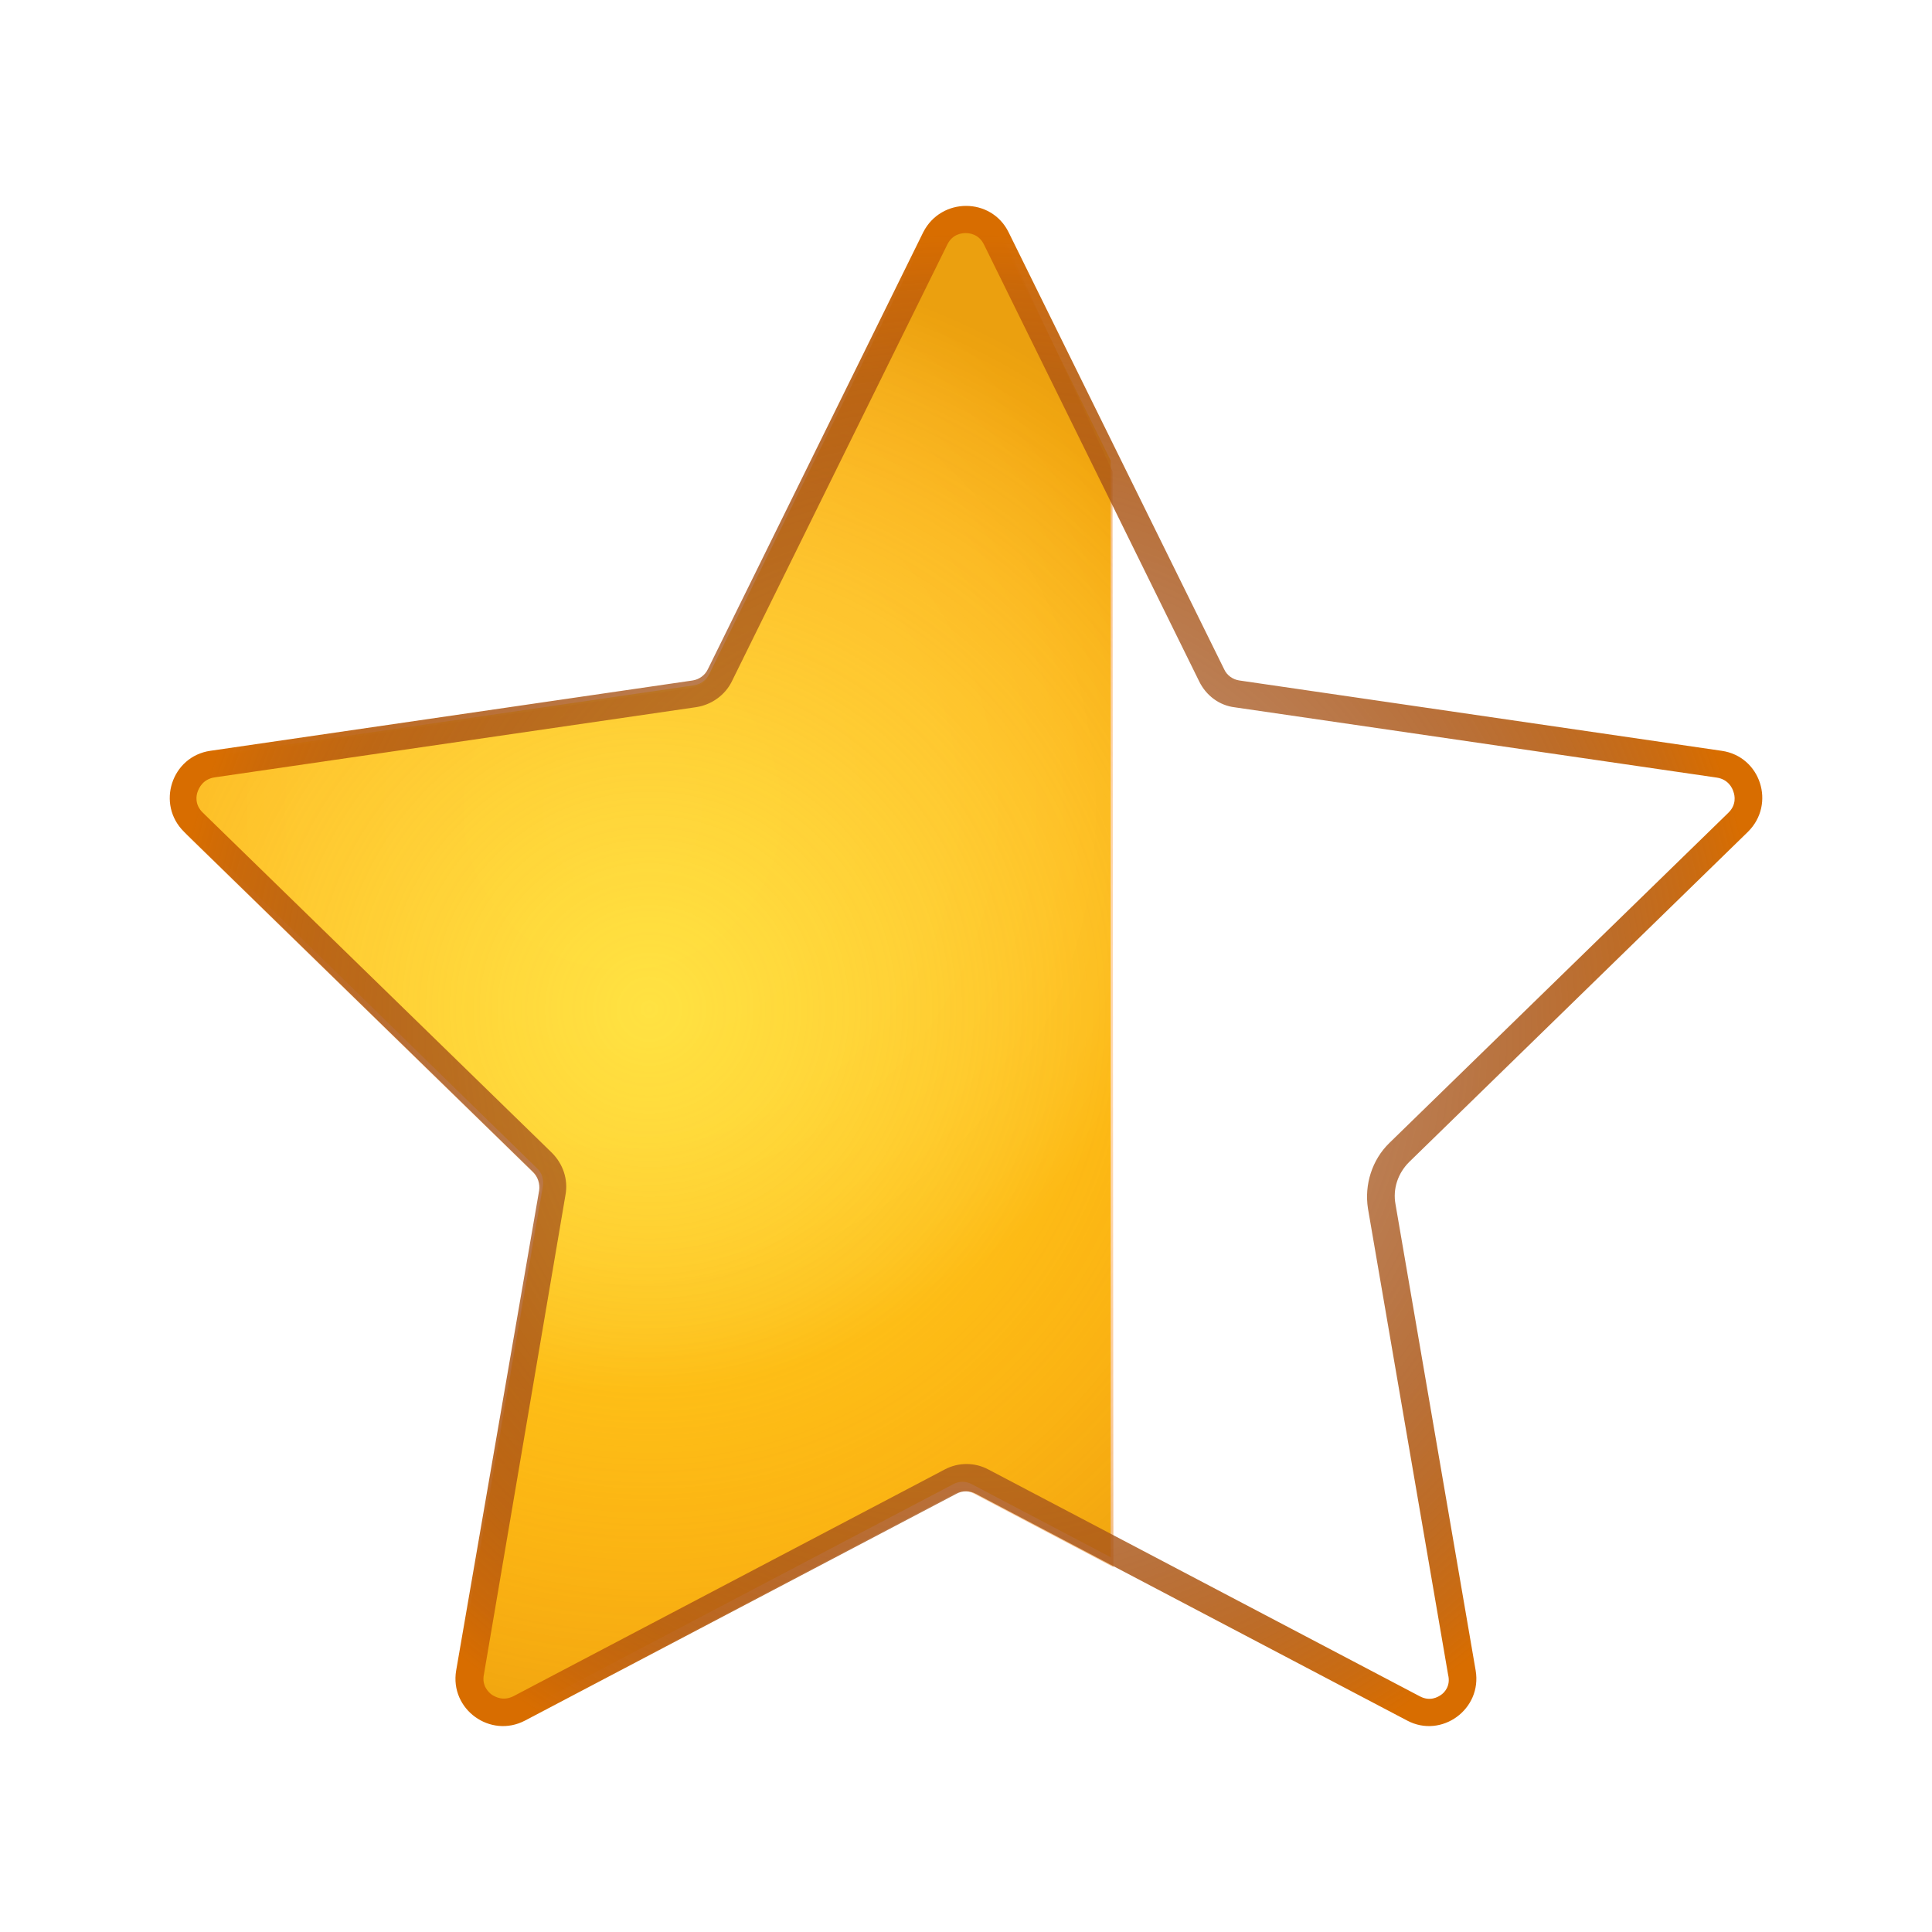 <?xml version="1.0" encoding="utf-8"?>
<!-- Generator: Adobe Illustrator 27.3.1, SVG Export Plug-In . SVG Version: 6.00 Build 0)  -->
<svg version="1.1" id="Layer_1" xmlns="http://www.w3.org/2000/svg" xmlns:xlink="http://www.w3.org/1999/xlink" x="0px" y="0px"
	 viewBox="0 0 1080 1080" style="enable-background:new 0 0 1080 1080;" xml:space="preserve">
<style type="text/css">
	.st0{fill:url(#SVGID_1_);}
	.st1{opacity:0.5;fill:url(#SVGID_00000127736172472082338630000001290380928843667844_);enable-background:new    ;}
	.st2{fill:url(#SVGID_00000037652436041743934740000003297405930255372948_);}
</style>
<g>
	
		<radialGradient id="SVGID_1_" cx="36.337" cy="1034.447" r="34.112" gradientTransform="matrix(9.493 0 0 -9.493 3.023 10273.399)" gradientUnits="userSpaceOnUse">
		<stop  offset="0" style="stop-color:#FFE343"/>
		<stop  offset="0.549" style="stop-color:#FFE241"/>
		<stop  offset="0.747" style="stop-color:#FFDF3A"/>
		<stop  offset="0.887" style="stop-color:#FEDA2F"/>
		<stop  offset="1" style="stop-color:#FED31E"/>
	</radialGradient>
	<path class="st0" d="M561.6,137.2l59.3,120.3l0,613l-77.6-40.8c-3.3-1.8-7.2-1.8-10.5,0L295.8,954.3c-19,10-41.4-6.2-37.8-27.5
		l45.5-263.7c0.5-3.6-0.5-7.5-3.3-10L108.8,466.2c-15.4-15.2-6.9-41.4,14.4-44.5l264.7-38.6c3.6-0.5,6.9-2.8,8.5-6.2l118.3-240
		C524.3,117.9,552.1,117.9,561.6,137.2z"/>
	
		<radialGradient id="SVGID_00000114043311770074353350000007935745697959184276_" cx="31.909" cy="1032.32" r="37.499" gradientTransform="matrix(11.319 0 0 -11.319 1.789 12249.008)" gradientUnits="userSpaceOnUse">
		<stop  offset="0" style="stop-color:#FF8000;stop-opacity:0"/>
		<stop  offset="0.543" style="stop-color:#FD7F00;stop-opacity:0.543"/>
		<stop  offset="0.739" style="stop-color:#F67C00;stop-opacity:0.739"/>
		<stop  offset="0.878" style="stop-color:#EB7600;stop-opacity:0.878"/>
		<stop  offset="0.99" style="stop-color:#DA6E00;stop-opacity:0.99"/>
		<stop  offset="1" style="stop-color:#D86D00"/>
	</radialGradient>
	<path style="opacity:0.5;fill:url(#SVGID_00000114043311770074353350000007935745697959184276_);enable-background:new    ;" d="
		M562.6,136.2l59.3,127.3l0.5,612.5l-78.1-41.1c-3.4-1.8-7.3-1.8-10.6,0l-239,125.6c-19.2,10.1-41.8-6.2-38.2-27.8l45.9-266
		c0.5-3.6-0.5-7.5-3.4-10.1L105.8,468.1c-15.6-15.3-7-41.8,14.5-44.9l267.1-38.9c3.6-0.5,7-2.9,8.6-6.2l119.4-242.2
		C524.9,116.7,553,116.7,562.6,136.2z"/>
	
		<radialGradient id="SVGID_00000023276210366788111100000013033304541288507025_" cx="54.881" cy="1023.219" r="45.83" gradientTransform="matrix(9.781 0 0 -9.781 3.219 10586.838)" gradientUnits="userSpaceOnUse">
		<stop  offset="0" style="stop-color:#A3541E;stop-opacity:0.5"/>
		<stop  offset="0.511" style="stop-color:#A5551D;stop-opacity:0.755"/>
		<stop  offset="0.695" style="stop-color:#AC5819;stop-opacity:0.848"/>
		<stop  offset="0.826" style="stop-color:#B75E12;stop-opacity:0.913"/>
		<stop  offset="0.931" style="stop-color:#C86609;stop-opacity:0.966"/>
		<stop  offset="1" style="stop-color:#D86D00"/>
	</radialGradient>
	<path style="fill:url(#SVGID_00000023276210366788111100000013033304541288507025_);" d="M805.6,947.4c-1.8,1.3-6.3,3.9-12,0.8
		L552.6,821.5c-3.9-2.1-8.1-3.1-12.3-3.1s-8.4,1-12.3,3.1L287,948.2c-5.8,2.9-10.2,0.3-12-0.8c-1.8-1.3-5.8-5-4.5-11.3L316.1,668
		c1.6-8.6-1.3-17.3-7.6-23.6L113.4,454.3c-4.7-4.5-3.7-9.7-2.9-11.8c0.8-2.1,2.9-6.8,9.2-7.9l269.5-39.3c8.6-1.3,16.2-6.8,19.9-14.4
		l120.5-244.3c2.9-5.8,8.1-6.3,10.2-6.3c2.1,0,7.3,0.5,10.2,6.3L670.4,381c3.9,7.9,11.3,13.4,19.9,14.4l269.5,39.3
		c6.3,1,8.6,5.8,9.2,7.9c0.8,2.1,1.8,7.3-2.9,11.8L776.7,638.9c-9.7,9.4-14.1,23.3-12,36.7l44.8,260.6
		C811.1,942.7,807.1,946.4,805.6,947.4z M824.9,933.8l-44.8-260.6c-1.6-8.6,1.3-17.3,7.6-23.6L977.1,465
		c15.7-15.5,7.1-42.2-14.7-45.3l-269.5-39.3c-3.7-0.5-7.1-2.9-8.6-6.3L563.8,129.8c-9.7-19.6-37.7-19.6-47.7,0L395.7,374.1
		c-1.6,3.4-5,5.8-8.6,6.3l-269.5,39.3c-21.7,3.1-30.4,29.9-14.7,45.3L298,655.2c2.6,2.6,3.9,6.5,3.4,10.2l-46.4,268.4
		c-3.7,21.7,19.1,38.2,38.5,28l241.2-126.8c3.4-1.8,7.3-1.8,10.7,0l241.2,126.8C805.8,972,828.6,955.5,824.9,933.8z"/>
</g>
</svg>
